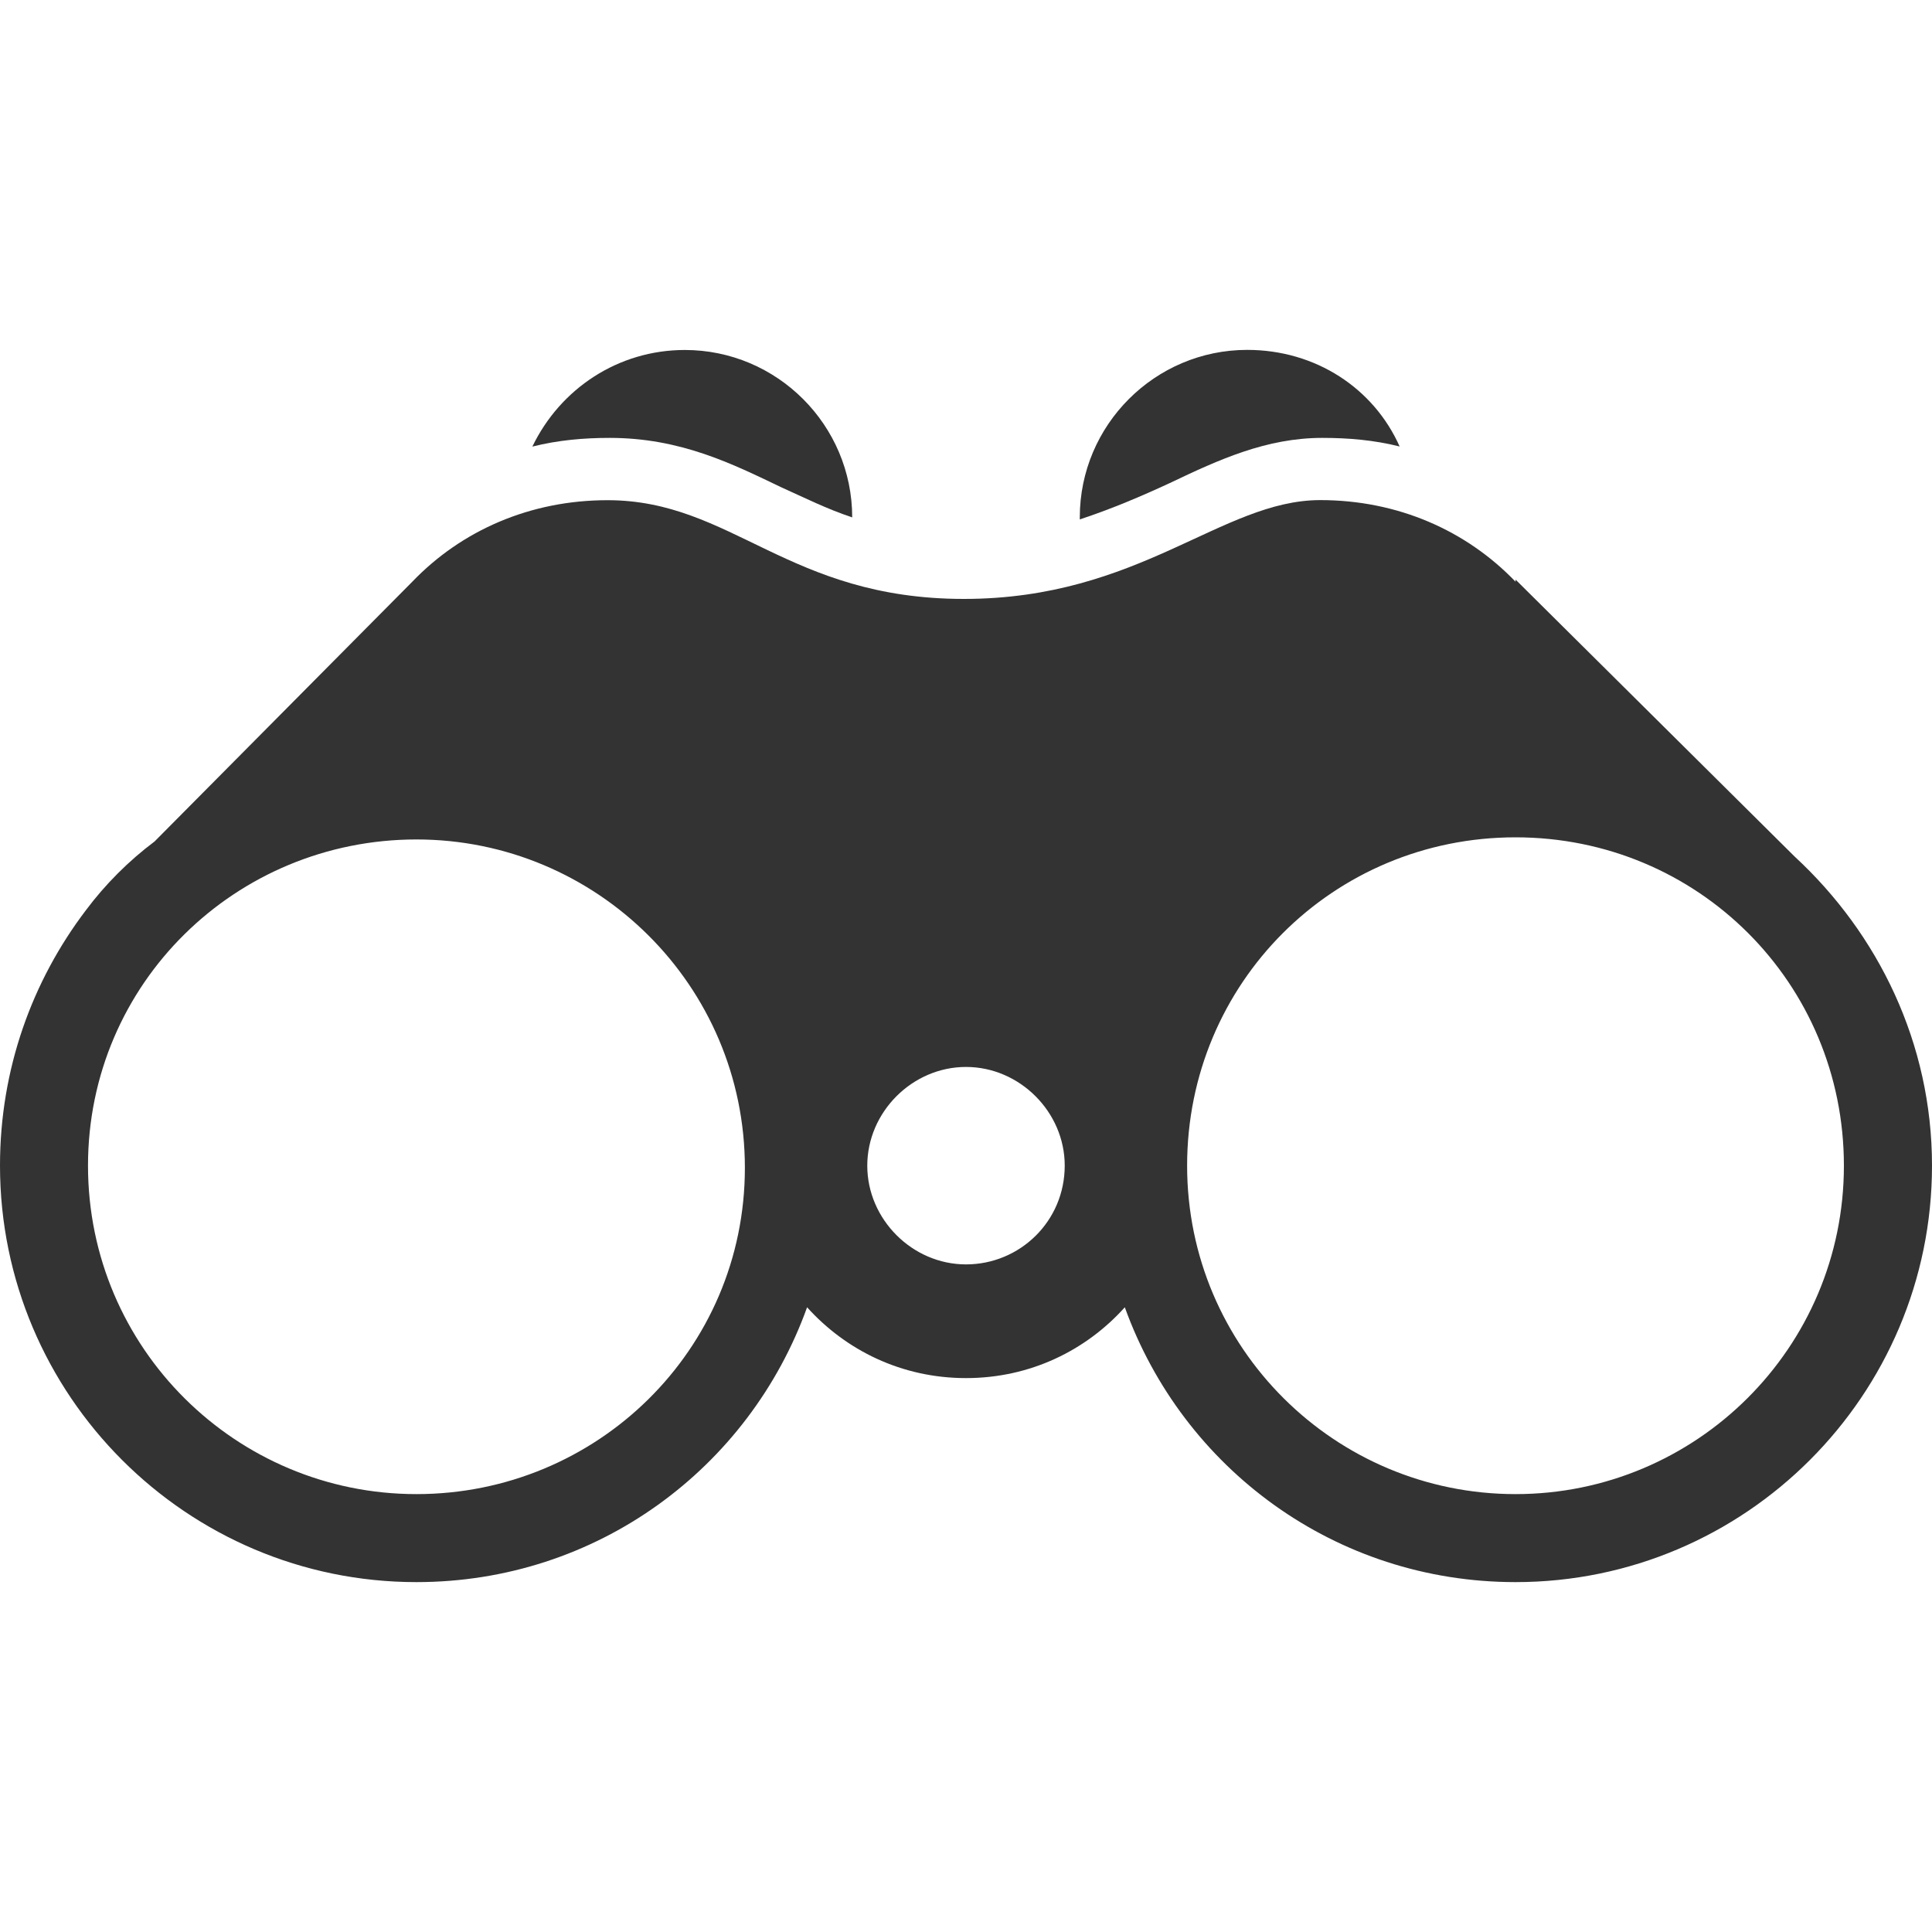 <?xml version="1.0" encoding="utf-8"?>
<!-- Generator: Adobe Illustrator 16.0.3, SVG Export Plug-In . SVG Version: 6.00 Build 0)  -->
<!DOCTYPE svg PUBLIC "-//W3C//DTD SVG 1.1//EN" "http://www.w3.org/Graphics/SVG/1.1/DTD/svg11.dtd">
<svg version="1.1" xmlns="http://www.w3.org/2000/svg" xmlns:xlink="http://www.w3.org/1999/xlink" x="0px" y="0px" width="20px"
	 height="20px" viewBox="0 0 20 20" enable-background="new 0 0 20 20" xml:space="preserve">
<g id="Ebene_1">
</g>
<g id="Ebene_4">
	<g id="Your_Icon_2_">
		<path fill="#333333" d="M-2.353,1.176h-15.294c-1.3,0-2.353,1.053-2.353,2.353v8.235c0,1.299,1.053,2.353,2.353,2.353h1.176v4.118
			c0,0.151,0.057,0.301,0.173,0.417c0.229,0.23,0.602,0.23,0.832,0l4.877-4.534h8.235c1.299,0,2.353-1.054,2.353-2.353V3.529
			C0,2.229-1.054,1.176-2.353,1.176z M-15.882,4.706h9.412c0.325,0,0.588,0.263,0.588,0.588S-6.145,5.882-6.47,5.882h-9.412
			c-0.325,0-0.588-0.263-0.588-0.588S-16.208,4.706-15.882,4.706z M-11.176,10.588h-4.706c-0.325,0-0.588-0.263-0.588-0.588
			s0.263-0.588,0.588-0.588h4.706c0.325,0,0.588,0.263,0.588,0.588S-10.851,10.588-11.176,10.588z M-4.118,8.235h-11.765
			c-0.325,0-0.588-0.264-0.588-0.588c0-0.325,0.263-0.588,0.588-0.588h11.765c0.325,0,0.588,0.263,0.588,0.588
			C-3.53,7.972-3.792,8.235-4.118,8.235z"/>
	</g>
	<g>
		<path fill="#333333" d="M12.111,5c0.511-0.244,1-0.467,1.578-0.467c0.267,0,0.533,0.022,0.8,0.089c-0.267-0.6-0.867-1-1.578-1
			c-0.955,0-1.733,0.778-1.733,1.733v0.022C11.511,5.267,11.822,5.134,12.111,5z"/>
		<path fill="#333333" d="M6.311,4.533c0.733,0,1.267,0.267,1.778,0.512c0.245,0.11,0.466,0.222,0.733,0.311l0,0
			c0-0.955-0.777-1.733-1.733-1.733c-0.689,0-1.289,0.4-1.578,1C5.778,4.556,6.044,4.533,6.311,4.533z"/>
		<path fill="#333333" d="M18.578,8.867L15.689,6v0.022c-0.512-0.533-1.223-0.845-2.022-0.845C12.644,5.178,11.8,6.2,9.978,6.2
			s-2.4-1.022-3.689-1.022c-0.8,0-1.511,0.312-2.022,0.845l0,0L1.6,8.711c-0.267,0.2-0.511,0.444-0.711,0.712l0,0
			C0.333,10.155,0,11.066,0,12.066c0,2.378,1.933,4.312,4.311,4.312c1.866,0,3.444-1.178,4.044-2.845
			c0.4,0.444,0.978,0.733,1.645,0.733s1.245-0.289,1.644-0.733c0.601,1.667,2.178,2.845,4.045,2.845
			c2.378,0,4.311-1.934,4.311-4.312C20,10.8,19.444,9.667,18.578,8.867z M4.311,15.467c-1.867,0-3.4-1.511-3.4-3.4
			c0-1.889,1.533-3.377,3.4-3.377c1.866,0,3.4,1.511,3.4,3.399S6.177,15.467,4.311,15.467z M10,13.089
			c-0.556,0-1.022-0.467-1.022-1.022S9.444,11.045,10,11.045c0.555,0,1.022,0.466,1.022,1.021
			C11.022,12.645,10.555,13.089,10,13.089z M15.689,15.467c-1.867,0-3.4-1.511-3.4-3.4c0-1.889,1.511-3.399,3.4-3.399
			c1.889,0,3.399,1.511,3.399,3.399C19.088,13.956,17.555,15.467,15.689,15.467z"/>
	</g>
</g>
</svg>
